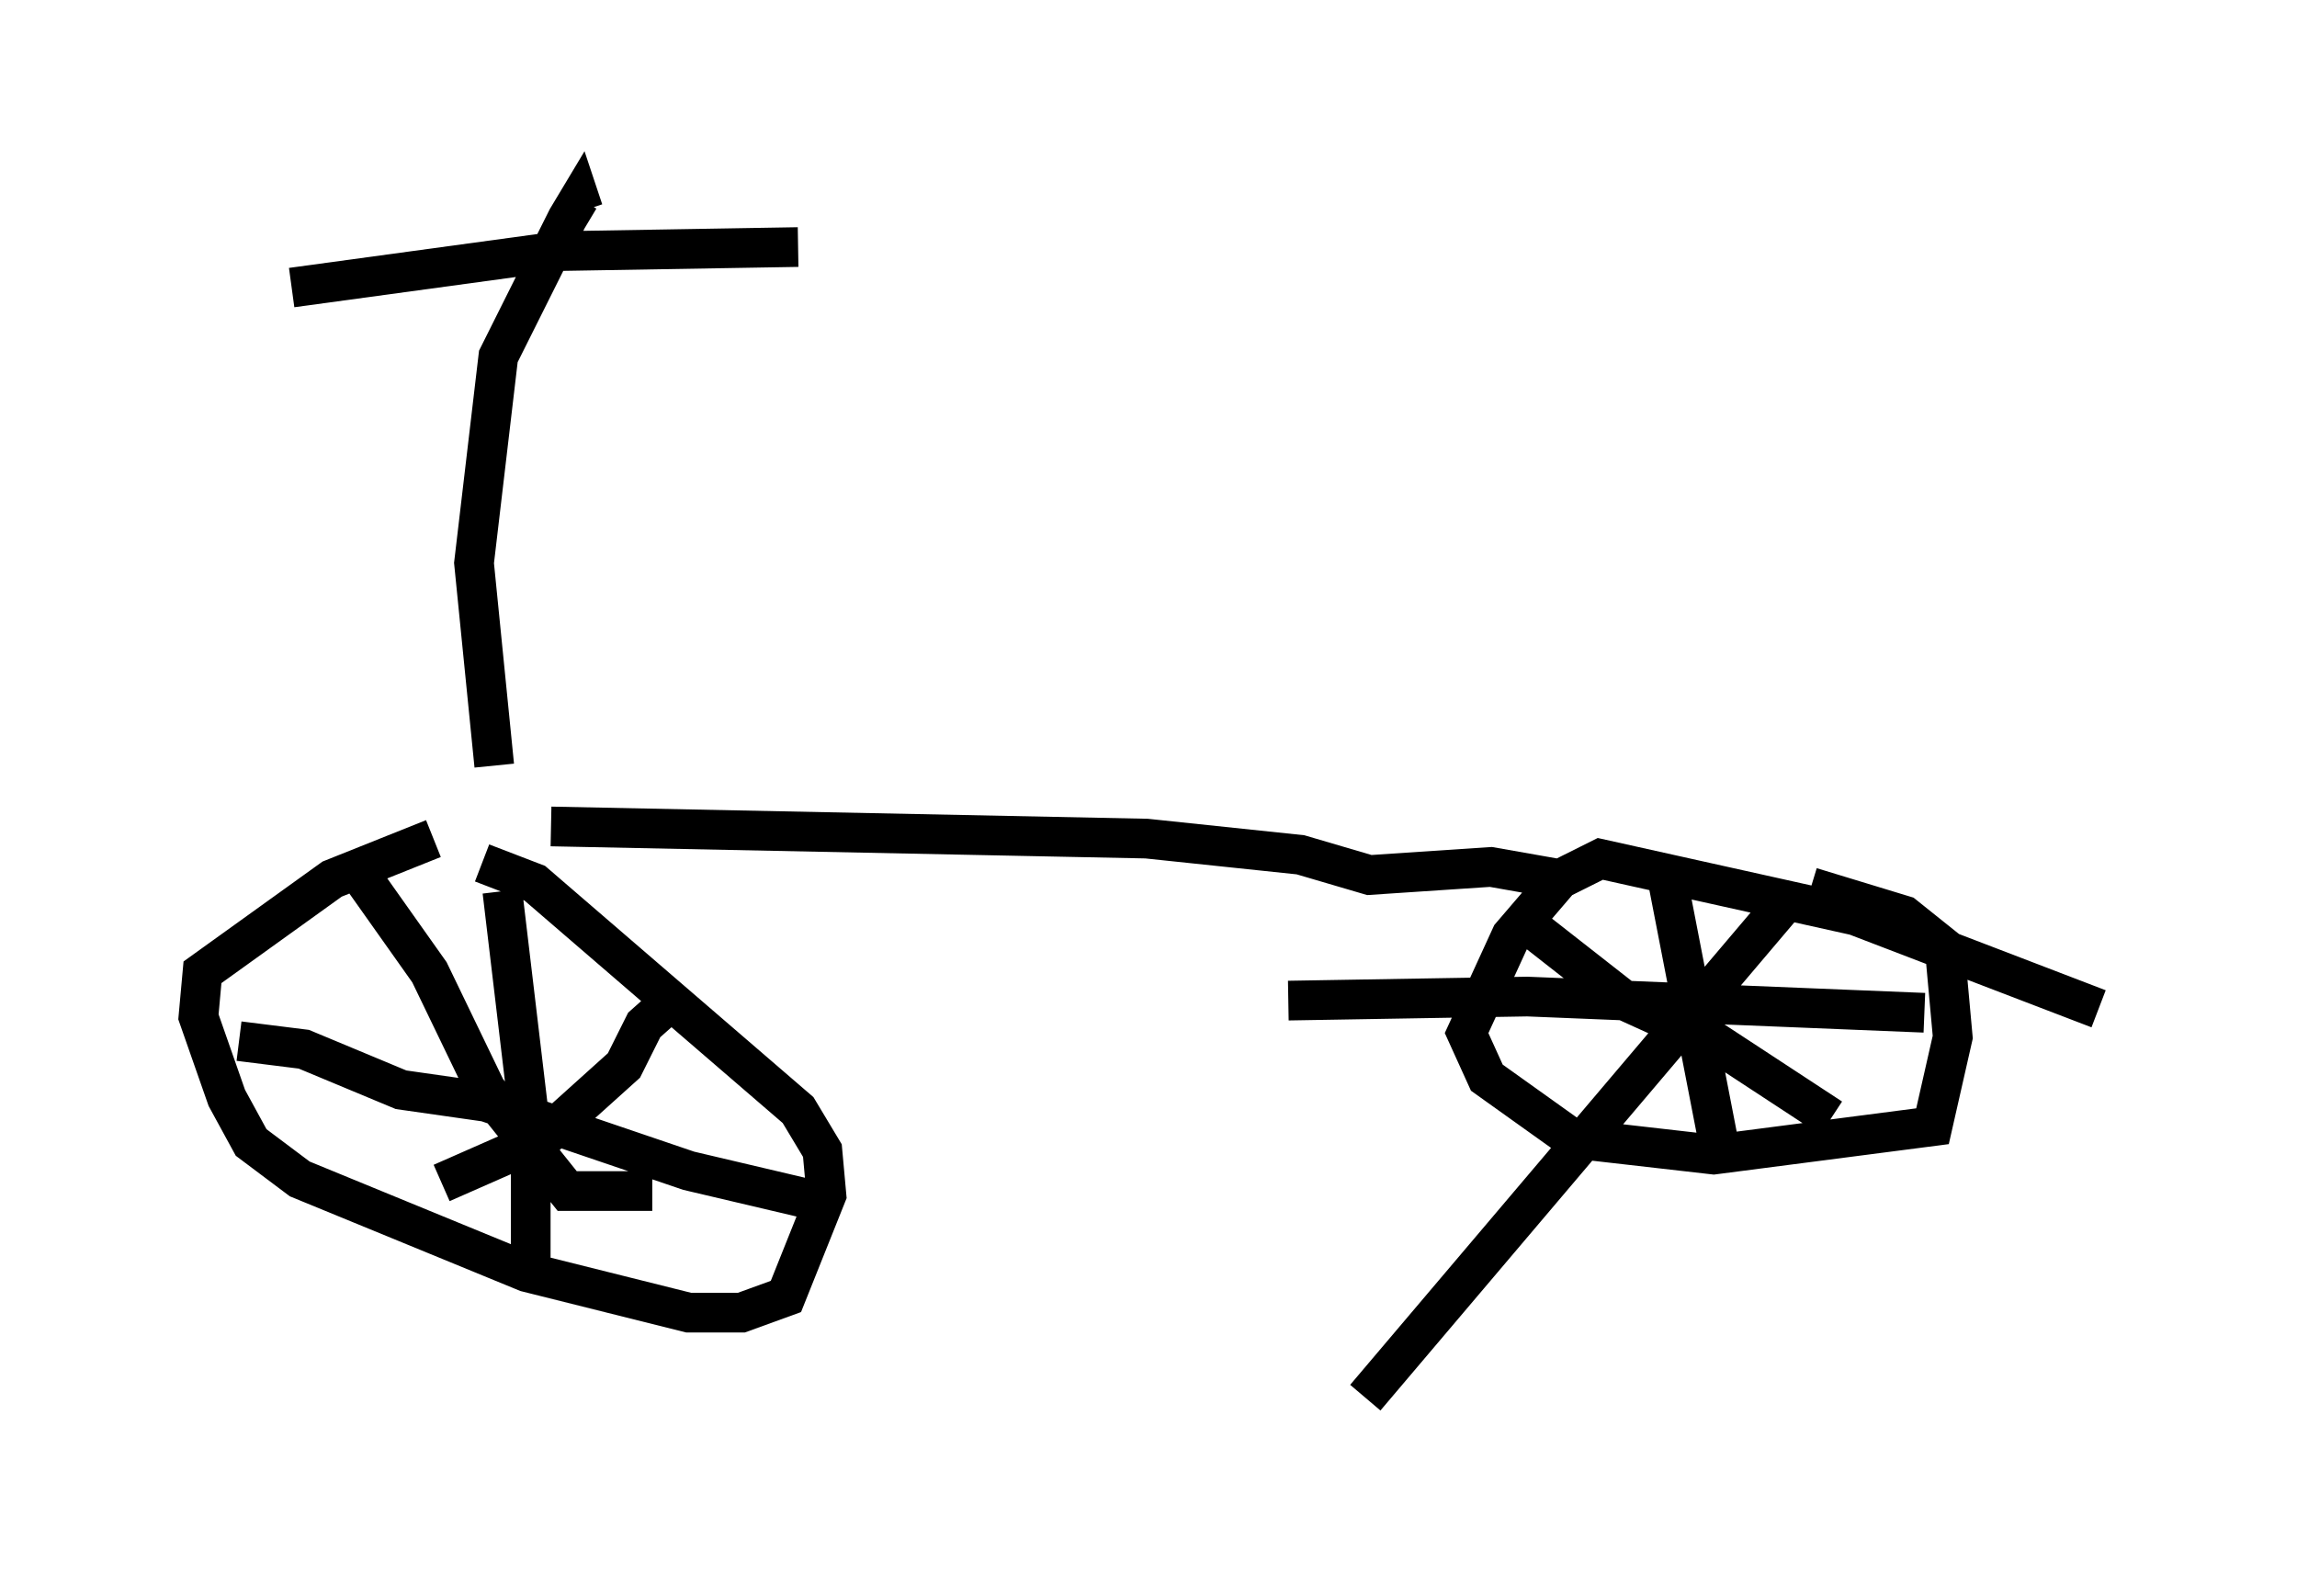 <?xml version="1.0" encoding="utf-8" ?>
<svg baseProfile="full" height="40.217" version="1.1" width="57.878" xmlns="http://www.w3.org/2000/svg" xmlns:ev="http://www.w3.org/2001/xml-events" xmlns:xlink="http://www.w3.org/1999/xlink"><defs /><rect fill="white" height="40.217" width="57.878" x="0" y="0" /><path d="M13.575, 20.721 m-2.654, 0.408 l-2.552, 1.021 -3.267, 2.348 l-0.102, 1.123 0.715, 2.042 l0.613, 1.123 1.225, 0.919 l5.717, 2.348 4.083, 1.021 l1.327, 0.0 1.123, -0.408 l1.021, -2.552 -0.102, -1.123 l-0.613, -1.021 -6.635, -5.717 l-1.327, -0.51 m40.732, 3.675 l-6.125, -2.348 -6.431, -1.429 l-1.021, 0.51 -1.225, 1.429 l-1.123, 2.45 0.51, 1.123 l2.144, 1.531 3.573, 0.408 l5.513, -0.715 0.51, -2.246 l-0.204, -2.246 -1.021, -0.817 l-2.348, -0.715 m-0.408, 0.102 l-10.821, 12.761 m4.185, -11.842 l2.348, 1.838 2.246, 1.021 l2.96, 1.94 m-2.858, 0.51 l-1.327, -6.84 m6.533, 3.675 l-10.004, -0.408 -6.023, 0.102 m-19.804, -2.756 l0.715, 6.023 0.0, 3.675 m7.452, -1.838 l-3.471, -0.817 -5.104, -1.735 l-2.144, -0.306 -2.45, -1.021 l-1.633, -0.204 m3.063, -4.185 l1.735, 2.45 1.429, 2.96 l2.042, 2.552 2.144, 0.0 m0.715, -5.002 l-0.919, 0.817 -0.51, 1.021 l-2.042, 1.838 -2.552, 1.123 m2.756, -8.983 l15.006, 0.306 3.879, 0.408 l1.735, 0.51 3.063, -0.204 l1.735, 0.306 0.306, 0.306 m-27.154, -3.165 l-0.51, -5.104 0.613, -5.206 l1.735, -3.471 0.306, -0.51 l0.102, 0.306 m5.41, 0.919 l-6.023, 0.102 -6.738, 0.919 " fill="none" stroke="black" stroke-width="1" /></svg>